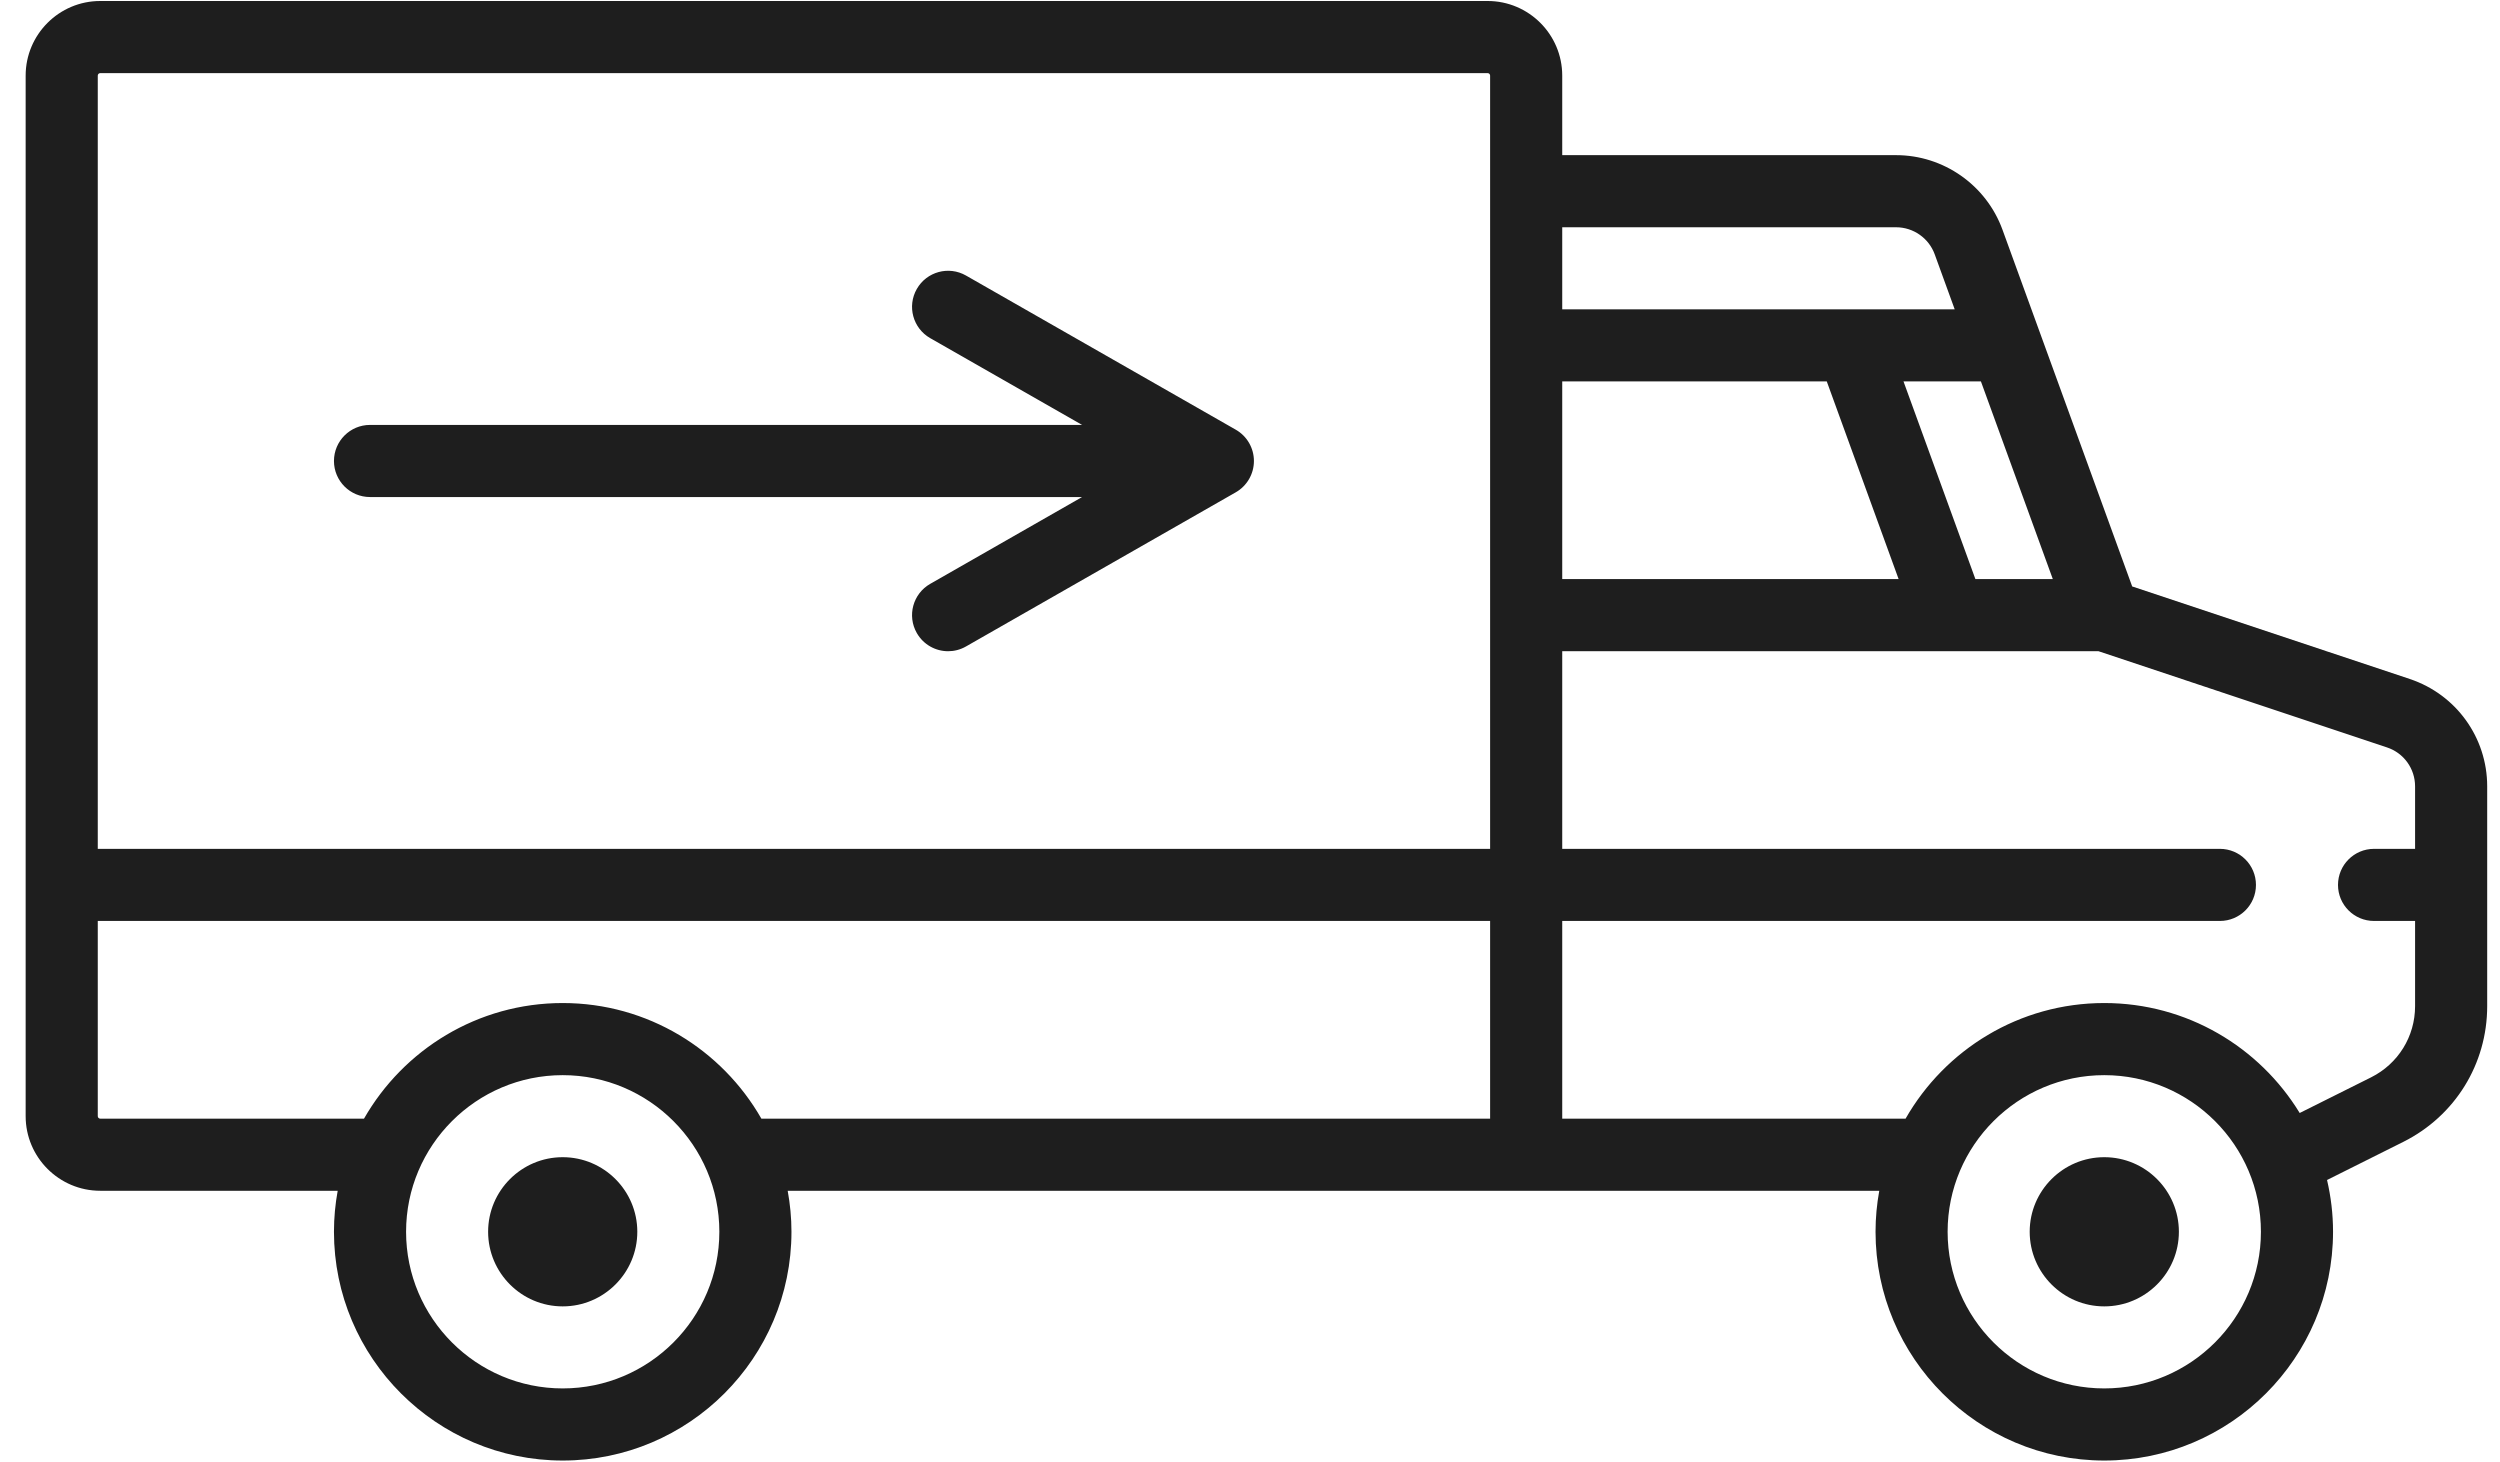 <svg width="65" height="38" viewBox="0 0 65 38" fill="none" xmlns="http://www.w3.org/2000/svg">
<path d="M14.63 30.087C13.561 30.087 12.691 30.957 12.691 32.026C12.691 33.096 13.561 33.966 14.63 33.966C15.7 33.966 16.57 33.096 16.57 32.026C16.57 30.957 15.7 30.087 14.63 30.087Z" fill="#1E1E1E"/>
<path d="M54.711 30.087C53.642 30.087 52.772 30.957 52.772 32.026C52.772 33.096 53.642 33.966 54.711 33.966C55.781 33.966 56.651 33.096 56.651 32.026C56.651 30.957 55.781 30.087 54.711 30.087Z" fill="#1E1E1E"/>
<path d="M62.655 17.654L55.437 15.248L52.064 5.971C51.642 4.812 50.532 4.034 49.299 4.034H40.618V1.966C40.618 0.896 39.748 0.026 38.679 0.026H2.606C1.537 0.026 0.667 0.896 0.667 1.966V29.02C0.667 30.09 1.537 30.96 2.606 30.96H8.78C8.717 31.306 8.683 31.662 8.683 32.026C8.683 35.306 11.351 37.974 14.63 37.974C17.91 37.974 20.578 35.306 20.578 32.026C20.578 31.662 20.543 31.306 20.48 30.96H48.861C48.798 31.306 48.764 31.662 48.764 32.026C48.764 35.306 51.432 37.974 54.711 37.974C57.991 37.974 60.659 35.306 60.659 32.026C60.659 31.563 60.604 31.113 60.503 30.68L62.487 29.688C63.831 29.015 64.667 27.664 64.667 26.16V20.444C64.667 19.176 63.858 18.055 62.655 17.654ZM2.542 1.966C2.542 1.93 2.571 1.901 2.606 1.901H38.679C38.714 1.901 38.743 1.93 38.743 1.966V22.07H2.542V1.966ZM14.63 36.099C12.385 36.099 10.558 34.272 10.558 32.026C10.558 29.781 12.385 27.954 14.63 27.954C16.876 27.954 18.703 29.781 18.703 32.026C18.703 34.272 16.876 36.099 14.63 36.099ZM38.743 29.085H19.796C18.771 27.291 16.84 26.079 14.63 26.079C12.42 26.079 10.49 27.291 9.464 29.085H2.606C2.571 29.085 2.542 29.056 2.542 29.02V23.945H38.743V29.085ZM51.504 9.917L53.373 15.056H51.36L49.491 9.917H51.504ZM40.618 5.909H49.299C49.746 5.909 50.149 6.191 50.302 6.611L50.822 8.042H40.618V5.909ZM40.618 9.917H47.496L49.364 15.056H40.618V9.917ZM54.711 36.099C52.465 36.099 50.638 34.272 50.638 32.026C50.638 29.781 52.465 27.954 54.711 27.954C56.957 27.954 58.784 29.781 58.784 32.026C58.784 34.272 56.957 36.099 54.711 36.099ZM62.792 22.07H61.725C61.207 22.07 60.788 22.49 60.788 23.008C60.788 23.526 61.207 23.945 61.725 23.945H62.792V26.16C62.792 26.949 62.353 27.658 61.648 28.011L59.792 28.938C58.747 27.225 56.861 26.079 54.711 26.079C52.501 26.079 50.57 27.291 49.545 29.085H40.618V23.945H57.717C58.235 23.945 58.655 23.526 58.655 23.008C58.655 22.49 58.235 22.07 57.717 22.07H40.618V16.931H54.559L62.062 19.433C62.499 19.578 62.792 19.985 62.792 20.444V22.07Z" fill="#1E1E1E"/>
<path d="M32.13 11.172L25.116 7.164C24.666 6.907 24.094 7.063 23.837 7.513C23.58 7.962 23.736 8.535 24.186 8.792L28.134 11.048H9.62C9.103 11.048 8.683 11.468 8.683 11.986C8.683 12.504 9.103 12.923 9.62 12.923H28.134L24.186 15.18C23.736 15.437 23.58 16.009 23.837 16.459C24.01 16.762 24.326 16.932 24.651 16.932C24.809 16.932 24.969 16.892 25.116 16.808L32.13 12.8C32.422 12.633 32.602 12.322 32.602 11.986C32.602 11.649 32.422 11.339 32.13 11.172Z" fill="#1E1E1E"/>
</svg>
